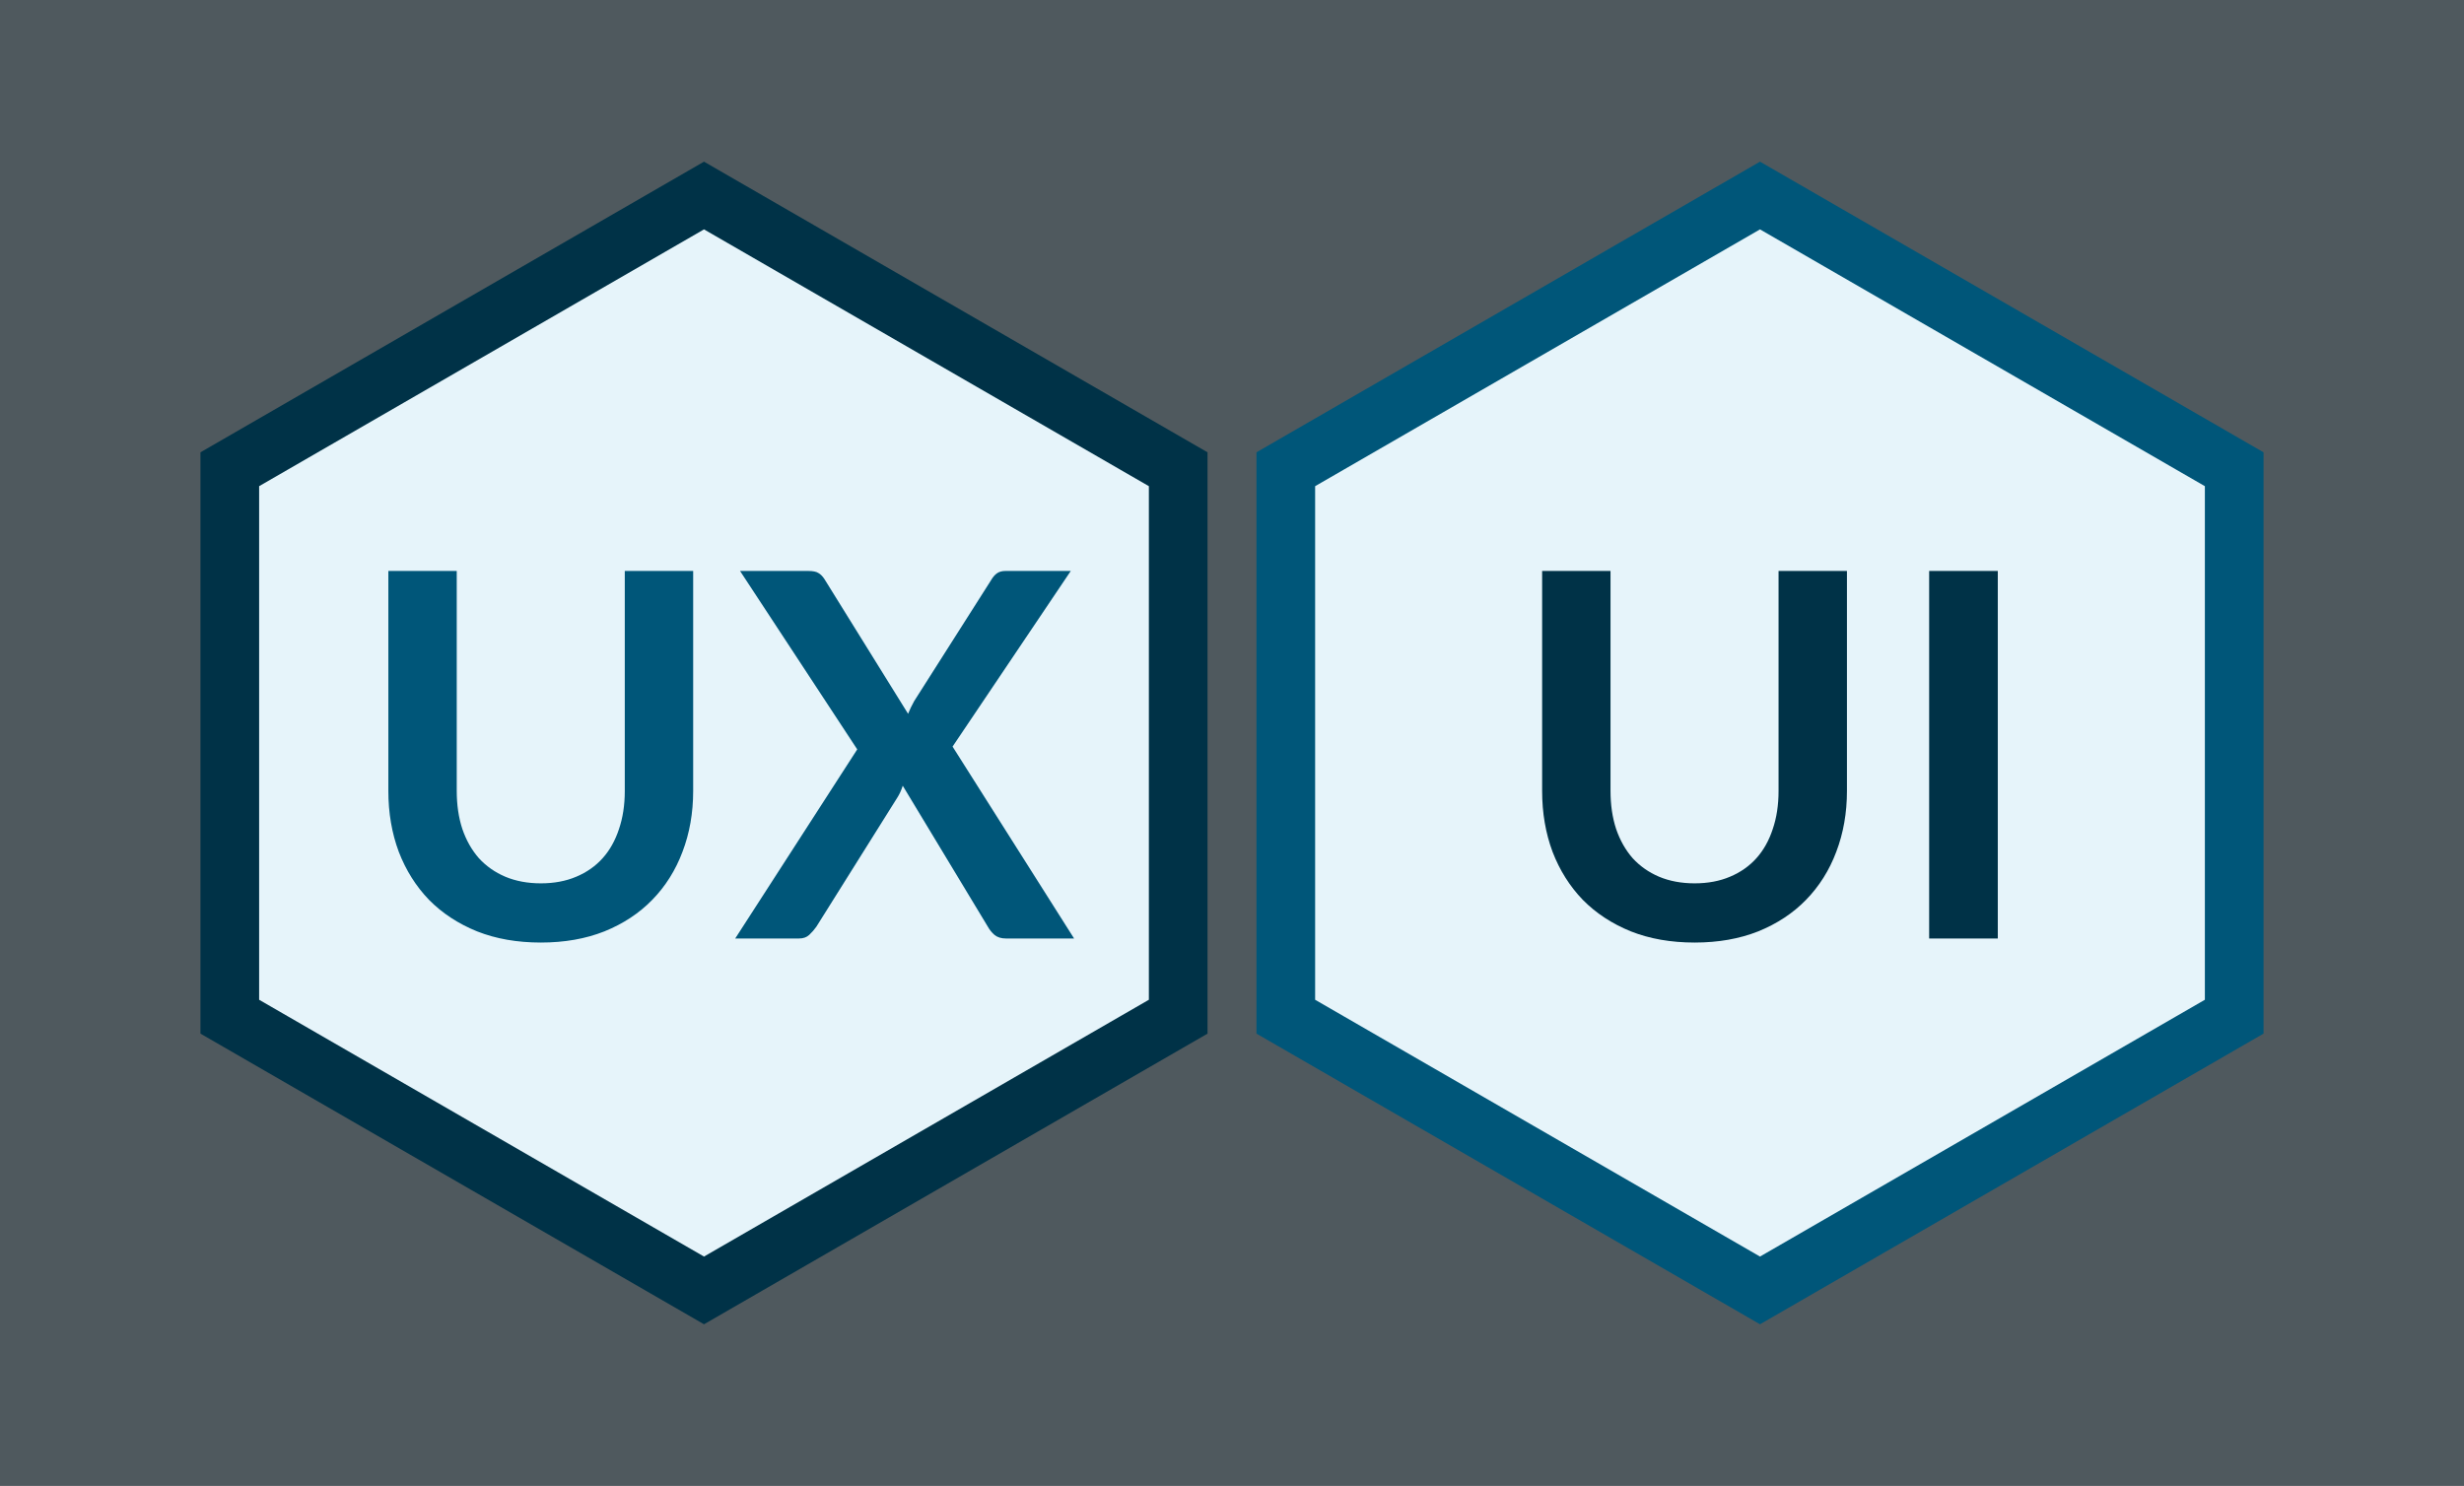 <svg width="126" height="76" viewBox="0 0 126 76" fill="none" xmlns="http://www.w3.org/2000/svg">
<rect width="126" height="76" fill="#4F595E"/>
<path d="M36 10L60.249 24V52L36 66L11.751 52V24L36 10Z" fill="#E6F4FA" stroke="#003247" stroke-width="3"/>
<path d="M27.659 45.179C28.335 45.179 28.937 45.066 29.466 44.841C30.003 44.616 30.454 44.299 30.818 43.892C31.182 43.485 31.459 42.991 31.65 42.41C31.849 41.829 31.949 41.179 31.949 40.46V29.202H35.446V40.46C35.446 41.578 35.264 42.614 34.9 43.567C34.545 44.512 34.029 45.331 33.353 46.024C32.686 46.709 31.871 47.246 30.909 47.636C29.947 48.017 28.864 48.208 27.659 48.208C26.446 48.208 25.358 48.017 24.396 47.636C23.434 47.246 22.615 46.709 21.939 46.024C21.272 45.331 20.756 44.512 20.392 43.567C20.037 42.614 19.859 41.578 19.859 40.46V29.202H23.356V40.447C23.356 41.166 23.451 41.816 23.642 42.397C23.841 42.978 24.123 43.476 24.487 43.892C24.86 44.299 25.31 44.616 25.839 44.841C26.376 45.066 26.983 45.179 27.659 45.179ZM54.925 48H51.441C51.198 48 51.003 47.939 50.856 47.818C50.717 47.697 50.605 47.558 50.518 47.402L46.163 40.187C46.093 40.404 46.011 40.59 45.916 40.746L41.743 47.402C41.639 47.549 41.517 47.688 41.379 47.818C41.249 47.939 41.075 48 40.859 48H37.596L43.836 38.328L37.843 29.202H41.327C41.569 29.202 41.743 29.237 41.847 29.306C41.959 29.367 42.063 29.471 42.159 29.618L46.436 36.508C46.523 36.291 46.627 36.075 46.748 35.858L50.674 29.683C50.769 29.518 50.873 29.397 50.986 29.319C51.099 29.241 51.242 29.202 51.415 29.202H54.756L48.711 38.185L54.925 48Z" fill="#005679"/>
<path d="M90 10L114.249 24V52L90 66L65.751 52V24L90 10Z" fill="#E6F4FA" stroke="#005679" stroke-width="3"/>
<path d="M86.659 45.179C87.335 45.179 87.937 45.066 88.466 44.841C89.003 44.616 89.454 44.299 89.818 43.892C90.182 43.485 90.459 42.991 90.65 42.41C90.849 41.829 90.949 41.179 90.949 40.46V29.202H94.446V40.46C94.446 41.578 94.264 42.614 93.9 43.567C93.545 44.512 93.029 45.331 92.353 46.024C91.686 46.709 90.871 47.246 89.909 47.636C88.947 48.017 87.864 48.208 86.659 48.208C85.446 48.208 84.358 48.017 83.396 47.636C82.434 47.246 81.615 46.709 80.939 46.024C80.272 45.331 79.756 44.512 79.392 43.567C79.037 42.614 78.859 41.578 78.859 40.46V29.202H82.356V40.447C82.356 41.166 82.451 41.816 82.642 42.397C82.841 42.978 83.123 43.476 83.487 43.892C83.86 44.299 84.31 44.616 84.839 44.841C85.376 45.066 85.983 45.179 86.659 45.179ZM102.16 48H98.65V29.202H102.16V48Z" fill="#003247"/>
</svg>
